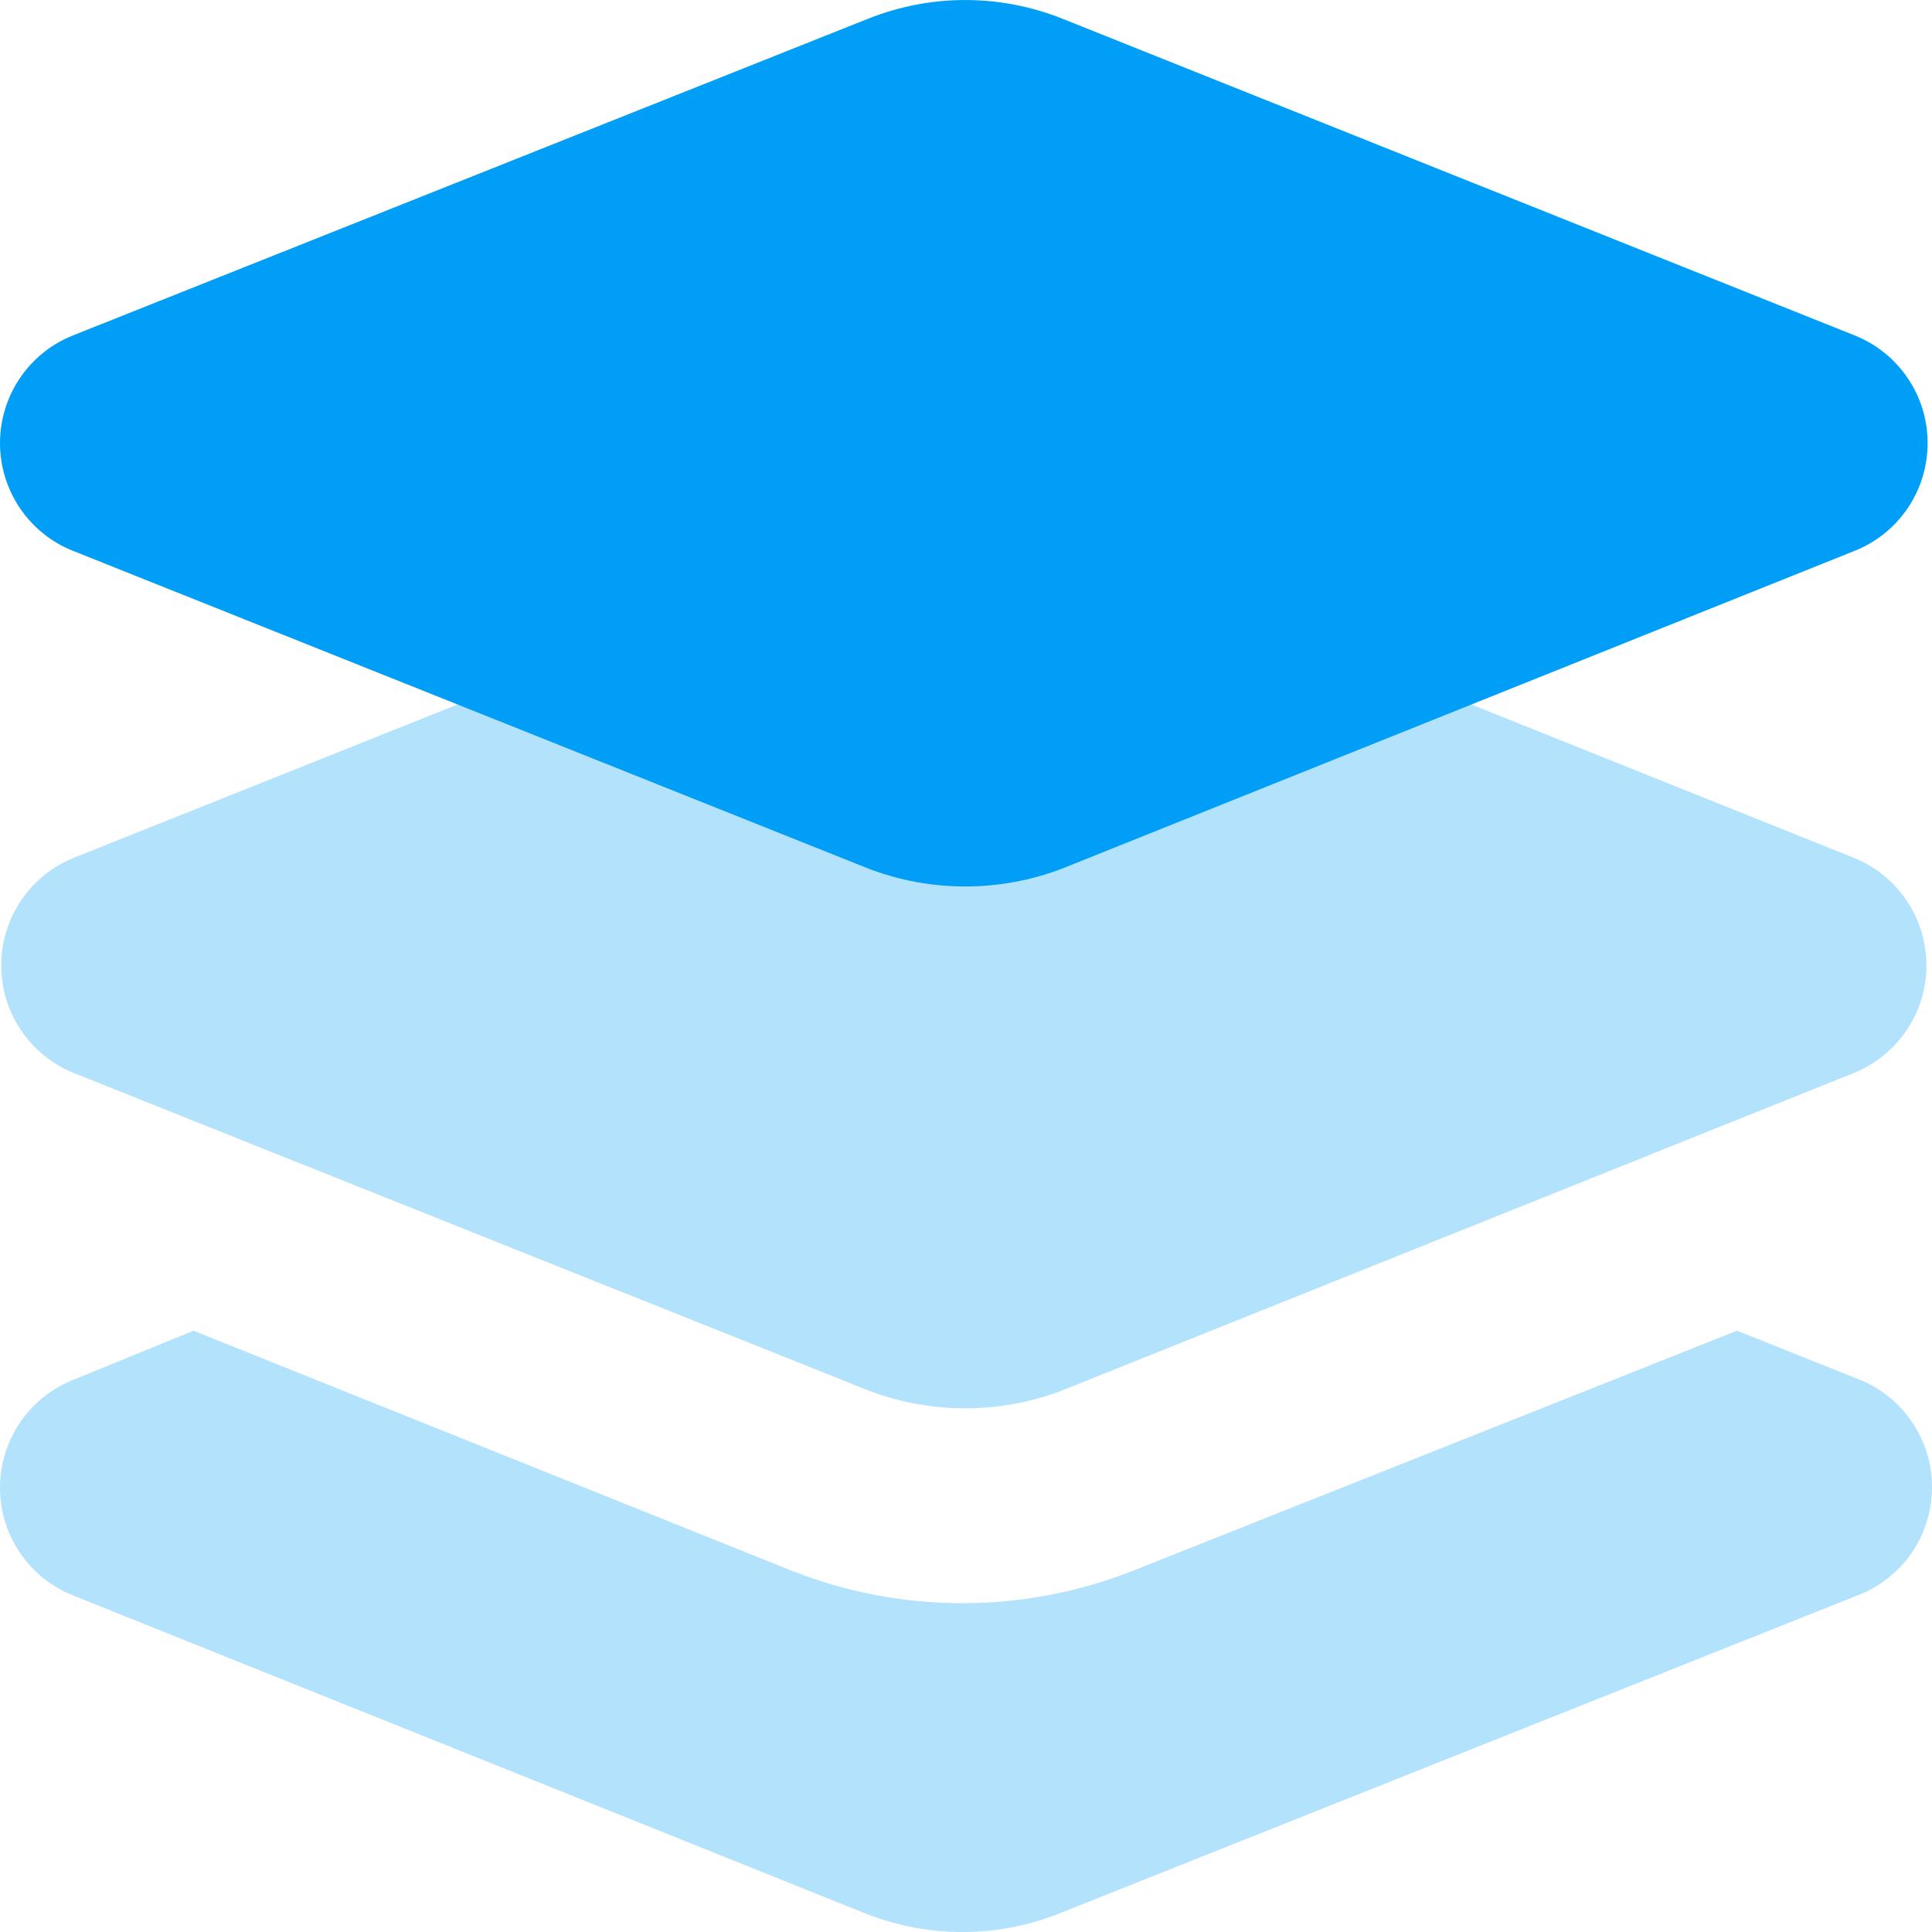 <svg width="18" height="18" viewBox="0 0 18 18" fill="none" xmlns="http://www.w3.org/2000/svg">
<path opacity="0.3" d="M17.306 14.864L9.892 17.818C9.299 18.061 8.634 18.061 8.04 17.818L0.68 14.864C0.479 14.784 0.307 14.646 0.186 14.467C0.065 14.288 0 14.077 0 13.861C0 13.644 0.065 13.433 0.186 13.254C0.307 13.075 0.479 12.937 0.68 12.857L1.803 12.398L7.366 14.63C8.394 15.039 9.538 15.039 10.566 14.63L16.183 12.398L17.333 12.857C17.533 12.939 17.703 13.08 17.822 13.261C17.941 13.441 18.003 13.653 18 13.87C17.997 14.086 17.929 14.296 17.806 14.474C17.682 14.651 17.508 14.787 17.306 14.864ZM9.892 12.956L17.279 9.994C17.477 9.912 17.646 9.774 17.765 9.596C17.885 9.418 17.948 9.209 17.948 8.994C17.948 8.78 17.885 8.571 17.765 8.393C17.646 8.215 17.477 8.076 17.279 7.995L9.892 5.033C9.313 4.813 8.673 4.813 8.094 5.033L0.68 7.995C0.482 8.076 0.313 8.215 0.194 8.393C0.075 8.571 0.011 8.78 0.011 8.994C0.011 9.209 0.075 9.418 0.194 9.596C0.313 9.774 0.482 9.912 0.68 9.994L8.094 12.956C8.673 13.176 9.313 13.176 9.892 12.956Z" fill="#009EF7"/>
<path d="M8.094 8.094L0.68 5.132C0.479 5.052 0.307 4.914 0.186 4.735C0.065 4.556 0 4.345 0 4.128C0 3.912 0.065 3.701 0.186 3.522C0.307 3.343 0.479 3.205 0.68 3.125L8.094 0.172C8.672 -0.057 9.314 -0.057 9.892 0.172L17.279 3.125C17.48 3.205 17.652 3.343 17.773 3.522C17.895 3.701 17.959 3.912 17.959 4.128C17.959 4.345 17.895 4.556 17.773 4.735C17.652 4.914 17.48 5.052 17.279 5.132L9.892 8.094C9.313 8.314 8.673 8.314 8.094 8.094Z" fill="#009EF7"/>
</svg>
